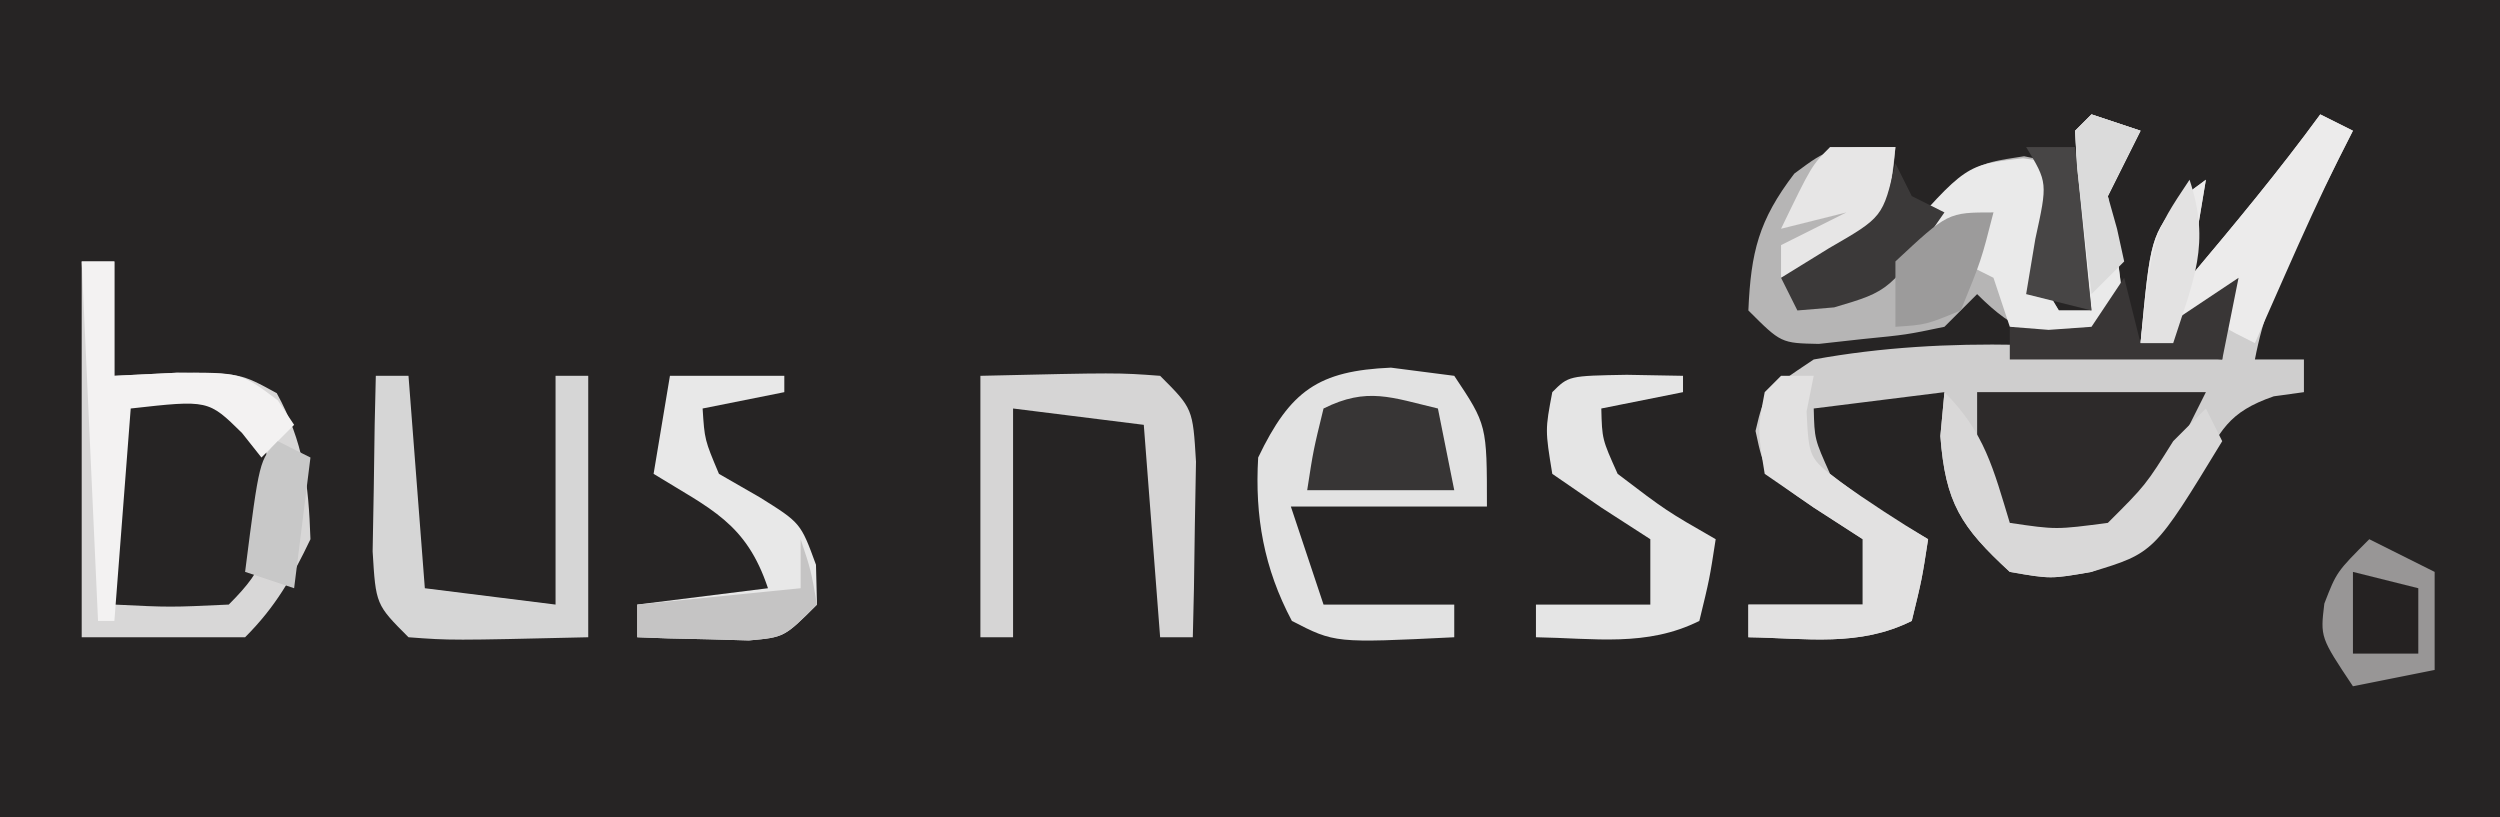 <?xml version="1.0" encoding="UTF-8"?>
<svg version="1.1" xmlns="http://www.w3.org/2000/svg" width="153" height="50">
<rect width="100%" height="100%" fill="#808080" stroke="none"/>
<path d="M0 0 C50.49 0 100.98 0 153 0 C153 16.5 153 33 153 50 C102.51 50 52.02 50 0 50 C0 33.5 0 17 0 0 Z " fill="#262424" transform="translate(0,0)"/>
<path d="M0 0 C0.66 0.33 1.32 0.66 2 1 C0.829 3.343 -0.352 5.677 -1.562 8 C-2.714 10.404 -3.501 12.406 -4 15 C-3.01 15 -2.02 15 -1 15 C-1 15.66 -1 16.32 -1 17 C-1.913 17.126 -1.913 17.126 -2.844 17.254 C-5.657 18.227 -6.116 19.351 -7.5 21.938 C-9.254 25.203 -10.51 26.65 -14 28 C-16.5 28.438 -16.5 28.438 -19 28 C-21.995 25.247 -22.942 23.773 -23.25 19.688 C-23.168 18.801 -23.085 17.914 -23 17 C-26.96 17.495 -26.96 17.495 -31 18 C-30.952 19.879 -30.952 19.879 -30 22 C-27.022 24.263 -27.022 24.263 -24 26 C-24.375 28.438 -24.375 28.438 -25 31 C-28.215 32.607 -31.436 32.057 -35 32 C-35 31.34 -35 30.68 -35 30 C-32.69 30 -30.38 30 -28 30 C-28 28.68 -28 27.36 -28 26 C-28.99 25.361 -29.98 24.721 -31 24.062 C-34 22 -34 22 -34.562 19.375 C-34 17 -34 17 -31 15 C-22.682 13.482 -14.352 14.124 -6 15 C-6 13.68 -6 12.36 -6 11 C-6.681 11.742 -6.681 11.742 -7.375 12.5 C-9 14 -9 14 -11 14 C-10.385 7.477 -10.385 7.477 -8.438 5.062 C-7.963 4.712 -7.489 4.361 -7 4 C-7.33 5.98 -7.66 7.96 -8 10 C-5.244 6.723 -2.527 3.458 0 0 Z " fill="#CFCECE" transform="translate(142,7)"/>
<path d="M0 0 C0.99 0.33 1.98 0.66 3 1 C2.333 2.333 1.667 3.667 1 5 C1.186 6.155 1.371 7.31 1.562 8.5 C1.707 9.655 1.851 10.81 2 12 C1.34 12.66 0.68 13.32 0 14 C-3.297 13.67 -4.623 13.377 -7 11 C-7.66 11.66 -8.32 12.32 -9 13 C-11.312 13.484 -11.312 13.484 -14 13.75 C-15.33 13.897 -15.33 13.897 -16.688 14.047 C-19 14 -19 14 -21 12 C-20.845 8.427 -20.37 6.484 -18.188 3.625 C-16 2 -16 2 -12 2 C-12.306 5.674 -12.758 6.781 -15.562 9.312 C-16.367 9.869 -17.171 10.426 -18 11 C-15.708 11.033 -15.708 11.033 -13 10 C-11.457 8.364 -11.457 8.364 -10 6.438 C-7.332 3.051 -7.332 3.051 -4.125 2.562 C-3.424 2.707 -2.723 2.851 -2 3 C-2.186 4.114 -2.371 5.228 -2.562 6.375 C-3.317 9.826 -3.317 9.826 -2 12 C-1.34 12 -0.68 12 0 12 C-0.126 10.826 -0.126 10.826 -0.254 9.629 C-0.356 8.617 -0.458 7.605 -0.562 6.562 C-0.667 5.553 -0.771 4.544 -0.879 3.504 C-0.919 2.678 -0.959 1.851 -1 1 C-0.67 0.67 -0.34 0.34 0 0 Z " fill="#B6B5B5" transform="translate(128,7)"/>
<path d="M0 0 C1.279 0.165 2.558 0.33 3.875 0.5 C5.875 3.5 5.875 3.5 5.875 8.5 C1.915 8.5 -2.045 8.5 -6.125 8.5 C-5.465 10.48 -4.805 12.46 -4.125 14.5 C-1.485 14.5 1.155 14.5 3.875 14.5 C3.875 15.16 3.875 15.82 3.875 16.5 C-3.429 16.859 -3.429 16.859 -6.062 15.5 C-7.774 12.278 -8.335 9.099 -8.125 5.5 C-6.156 1.391 -4.432 0.194 0 0 Z " fill="#E2E2E2" transform="translate(85.125,22.5)"/>
<path d="M0 0 C0.66 0 1.32 0 2 0 C2 2.31 2 4.62 2 7 C3.258 6.938 4.516 6.876 5.812 6.812 C9.708 6.84 9.708 6.84 11.938 8.062 C13.589 11.074 13.882 13.582 14 17 C12.863 19.376 11.856 21.144 10 23 C6.7 23 3.4 23 0 23 C0 15.41 0 7.82 0 0 Z M2 9 C1.928 11.02 1.916 13.042 1.938 15.062 C1.947 16.167 1.956 17.272 1.965 18.41 C1.976 19.265 1.988 20.119 2 21 C5.417 21.167 5.417 21.167 9 21 C11.425 18.575 11.296 17.828 11.312 14.5 C11.329 13.706 11.346 12.912 11.363 12.094 C11.243 11.403 11.124 10.712 11 10 C8.364 8.243 4.723 6.277 2 9 Z " fill="#D8D7D7" transform="translate(5,16)"/>
<path d="M0 0 C4.62 0 9.24 0 14 0 C10.25 7.5 10.25 7.5 8 9 C4.938 9.312 4.938 9.312 2 9 C1.34 8.34 0.68 7.68 0 7 C0 4.69 0 2.38 0 0 Z " fill="#2D2A2A" transform="translate(121,24)"/>
<path d="M0 0 C0.66 0 1.32 0 2 0 C2.33 4.29 2.66 8.58 3 13 C5.64 13.33 8.28 13.66 11 14 C11 9.38 11 4.76 11 0 C11.66 0 12.32 0 13 0 C13 5.28 13 10.56 13 16 C4.602 16.195 4.602 16.195 2 16 C0 14 0 14 -0.195 10.742 C-0.172 9.466 -0.149 8.19 -0.125 6.875 C-0.107 5.594 -0.089 4.312 -0.07 2.992 C-0.047 2.005 -0.024 1.017 0 0 Z " fill="#D6D6D6" transform="translate(23,23)"/>
<path d="M0 0 C8.398 -0.195 8.398 -0.195 11 0 C13 2 13 2 13.195 5.258 C13.161 7.172 13.161 7.172 13.125 9.125 C13.107 10.406 13.089 11.688 13.07 13.008 C13.047 13.995 13.024 14.983 13 16 C12.34 16 11.68 16 11 16 C10.67 11.71 10.34 7.42 10 3 C7.36 2.67 4.72 2.34 2 2 C2 6.62 2 11.24 2 16 C1.34 16 0.68 16 0 16 C0 10.72 0 5.44 0 0 Z " fill="#D6D5D5" transform="translate(60,23)"/>
<path d="M0 0 C0.99 0.33 1.98 0.66 3 1 C2.333 2.333 1.667 3.667 1 5 C1.186 6.155 1.371 7.31 1.562 8.5 C1.707 9.655 1.851 10.81 2 12 C1.34 12.66 0.68 13.32 0 14 C-2.625 13.625 -2.625 13.625 -5 13 C-5.33 12.01 -5.66 11.02 -6 10 C-6.66 9.67 -7.32 9.34 -8 9 C-7.34 8.01 -6.68 7.02 -6 6 C-7.32 6.99 -8.64 7.98 -10 9 C-10.66 8.67 -11.32 8.34 -12 8 C-7.692 3.077 -7.692 3.077 -4.188 2.688 C-3.466 2.791 -2.744 2.894 -2 3 C-2.278 4.671 -2.278 4.671 -2.562 6.375 C-3.317 9.826 -3.317 9.826 -2 12 C-1.34 12 -0.68 12 0 12 C-0.084 11.218 -0.168 10.435 -0.254 9.629 C-0.356 8.617 -0.458 7.605 -0.562 6.562 C-0.667 5.553 -0.771 4.544 -0.879 3.504 C-0.919 2.678 -0.959 1.851 -1 1 C-0.67 0.67 -0.34 0.34 0 0 Z " fill="#EAEAEA" transform="translate(128,7)"/>
<path d="M0 0 C2.31 0 4.62 0 7 0 C7 0.33 7 0.66 7 1 C5.35 1.33 3.7 1.66 2 2 C2.122 3.915 2.122 3.915 3 6 C4.237 6.712 4.237 6.712 5.5 7.438 C8 9 8 9 8.938 11.562 C8.958 12.367 8.979 13.171 9 14 C7 16 7 16 4.836 16.195 C4.024 16.172 3.212 16.149 2.375 16.125 C1.558 16.107 0.74 16.089 -0.102 16.07 C-0.728 16.047 -1.355 16.024 -2 16 C-2 15.34 -2 14.68 -2 14 C0.64 13.67 3.28 13.34 6 13 C4.667 9 2.504 8.162 -1 6 C-0.67 4.02 -0.34 2.04 0 0 Z " fill="#E8E8E8" transform="translate(41,23)"/>
<path d="M0 0 C0.66 0.33 1.32 0.66 2 1 C1.714 1.562 1.428 2.124 1.133 2.703 C-0.014 5.029 -1.078 7.378 -2.125 9.75 C-2.655 10.949 -2.655 10.949 -3.195 12.172 C-3.461 12.775 -3.726 13.378 -4 14 C-6 13 -6 13 -7 12 C-8.98 12.99 -8.98 12.99 -11 14 C-10.385 7.477 -10.385 7.477 -8.438 5.062 C-7.726 4.537 -7.726 4.537 -7 4 C-7.33 5.98 -7.66 7.96 -8 10 C-5.244 6.723 -2.527 3.458 0 0 Z " fill="#ECEBEB" transform="translate(142,7)"/>
<path d="M0 0 C1.134 0.021 2.269 0.041 3.438 0.062 C3.438 0.393 3.438 0.723 3.438 1.062 C1.788 1.393 0.138 1.722 -1.562 2.062 C-1.515 3.941 -1.515 3.941 -0.562 6.062 C2.415 8.326 2.415 8.326 5.438 10.062 C5.062 12.5 5.062 12.5 4.438 15.062 C1.223 16.67 -1.999 16.12 -5.562 16.062 C-5.562 15.402 -5.562 14.742 -5.562 14.062 C-3.252 14.062 -0.943 14.062 1.438 14.062 C1.438 12.742 1.438 11.422 1.438 10.062 C0.448 9.423 -0.542 8.784 -1.562 8.125 C-2.553 7.444 -3.542 6.764 -4.562 6.062 C-5 3.375 -5 3.375 -4.562 1.062 C-3.562 0.062 -3.562 0.062 0 0 Z " fill="#E5E5E5" transform="translate(99.562,22.938)"/>
<path d="M0 0 C0.66 0 1.32 0 2 0 C1.856 0.722 1.711 1.444 1.562 2.188 C1.707 5.027 1.707 5.027 3.559 6.445 C5.338 7.699 7.133 8.881 9 10 C8.625 12.438 8.625 12.438 8 15 C4.785 16.607 1.564 16.057 -2 16 C-2 15.34 -2 14.68 -2 14 C0.31 14 2.62 14 5 14 C5 12.68 5 11.36 5 10 C4.01 9.361 3.02 8.721 2 8.062 C1.01 7.382 0.02 6.701 -1 6 C-1.438 3.312 -1.438 3.312 -1 1 C-0.67 0.67 -0.34 0.34 0 0 Z " fill="#E2E1E1" transform="translate(109,23)"/>
<path d="M0 0 C0.66 0 1.32 0 2 0 C2 2.31 2 4.62 2 7 C3.258 6.938 4.516 6.876 5.812 6.812 C9.722 6.792 9.722 6.792 12 8.5 C12.33 8.995 12.66 9.49 13 10 C12.34 10.66 11.68 11.32 11 12 C10.608 11.505 10.216 11.01 9.812 10.5 C7.75 8.469 7.75 8.469 3 9 C2.67 13.29 2.34 17.58 2 22 C1.67 22 1.34 22 1 22 C0.67 14.74 0.34 7.48 0 0 Z " fill="#F3F2F2" transform="translate(5,16)"/>
<path d="M0 0 C1.32 0.66 2.64 1.32 4 2 C4 3.98 4 5.96 4 8 C2.35 8.33 0.7 8.66 -1 9 C-3 6 -3 6 -2.75 3.938 C-2 2 -2 2 0 0 Z " fill="#989696" transform="translate(145,33)"/>
<path d="M0 0 C2.463 2.463 2.998 4.707 4 8 C6.832 8.418 6.832 8.418 10 8 C12.309 5.697 12.309 5.697 14 3 C14.66 2.34 15.32 1.68 16 1 C16.33 1.66 16.66 2.32 17 3 C12.838 9.837 12.838 9.837 9 11 C6.5 11.438 6.5 11.438 4 11 C1.005 8.247 0.058 6.773 -0.25 2.688 C-0.168 1.801 -0.085 0.914 0 0 Z " fill="#D9D8D8" transform="translate(119,24)"/>
<path d="M0 0 C0.33 1.65 0.66 3.3 1 5 C-1.97 5 -4.94 5 -8 5 C-7.625 2.562 -7.625 2.562 -7 0 C-4.333 -1.333 -2.833 -0.671 0 0 Z " fill="#373535" transform="translate(88,25)"/>
<path d="M0 0 C0.33 1.32 0.66 2.64 1 4 C2.98 2.68 4.96 1.36 7 0 C6.67 1.65 6.34 3.3 6 5 C1.71 5 -2.58 5 -7 5 C-7 4.34 -7 3.68 -7 3 C-6.216 3.062 -5.433 3.124 -4.625 3.188 C-3.759 3.126 -2.893 3.064 -2 3 C-1.34 2.01 -0.68 1.02 0 0 Z " fill="#393636" transform="translate(130,17)"/>
<path d="M0 0 C0.99 0 1.98 0 3 0 C3.33 3.3 3.66 6.6 4 10 C2.68 9.67 1.36 9.34 0 9 C0.186 7.886 0.371 6.772 0.562 5.625 C1.317 2.174 1.317 2.174 0 0 Z " fill="#474545" transform="translate(124,9)"/>
<path d="M0 0 C1.32 0 2.64 0 4 0 C3.659 3.151 3.419 4.608 1.062 6.812 C-1 8 -1 8 -3 8 C-3 7.34 -3 6.68 -3 6 C-1.68 5.34 -0.36 4.68 1 4 C-0.32 4.33 -1.64 4.66 -3 5 C-1.125 1.125 -1.125 1.125 0 0 Z " fill="#E7E6E6" transform="translate(112,9)"/>
<path d="M0 0 C0.33 0.66 0.66 1.32 1 2 C1.66 2.33 2.32 2.66 3 3 C-0.323 7.8 -0.323 7.8 -3.75 8.812 C-4.492 8.874 -5.235 8.936 -6 9 C-6.33 8.34 -6.66 7.68 -7 7 C-6.031 6.402 -5.061 5.804 -4.062 5.188 C-0.769 3.289 -0.769 3.289 0 0 Z " fill="#3B3939" transform="translate(116,10)"/>
<path d="M0 0 C0.625 1.875 0.625 1.875 1 4 C-1 6 -1 6 -3.164 6.195 C-4.382 6.161 -4.382 6.161 -5.625 6.125 C-6.442 6.107 -7.26 6.089 -8.102 6.07 C-8.728 6.047 -9.355 6.024 -10 6 C-10 5.34 -10 4.68 -10 4 C-6.7 3.67 -3.4 3.34 0 3 C0 2.01 0 1.02 0 0 Z " fill="#C5C4C4" transform="translate(49,33)"/>
<path d="M0 0 C-0.75 2.938 -0.75 2.938 -2 6 C-4.125 6.875 -4.125 6.875 -6 7 C-6 5.68 -6 4.36 -6 3 C-2.786 0 -2.786 0 0 0 Z " fill="#9C9B9B" transform="translate(122,13)"/>
<path d="M0 0 C0.66 0.33 1.32 0.66 2 1 C1.67 3.64 1.34 6.28 1 9 C0.01 8.67 -0.98 8.34 -2 8 C-1.125 1.125 -1.125 1.125 0 0 Z " fill="#C8C8C8" transform="translate(17,27)"/>
<path d="M0 0 C1.312 3.937 0.243 6.125 -1 10 C-1.66 10 -2.32 10 -3 10 C-2.25 3.375 -2.25 3.375 0 0 Z " fill="#E3E2E2" transform="translate(134,11)"/>
<path d="M0 0 C0.99 0.33 1.98 0.66 3 1 C2.333 2.333 1.667 3.667 1 5 C1.186 5.66 1.371 6.32 1.562 7 C1.707 7.66 1.851 8.32 2 9 C1.34 9.66 0.68 10.32 0 11 C-0.194 9.355 -0.38 7.709 -0.562 6.062 C-0.667 5.146 -0.771 4.229 -0.879 3.285 C-0.919 2.531 -0.959 1.777 -1 1 C-0.67 0.67 -0.34 0.34 0 0 Z " fill="#DBDBDB" transform="translate(128,7)"/>
<path d="M0 0 C1.32 0.33 2.64 0.66 4 1 C4 2.32 4 3.64 4 5 C2.68 5 1.36 5 0 5 C0 3.35 0 1.7 0 0 Z " fill="#252222" transform="translate(144,35)"/>
</svg>
